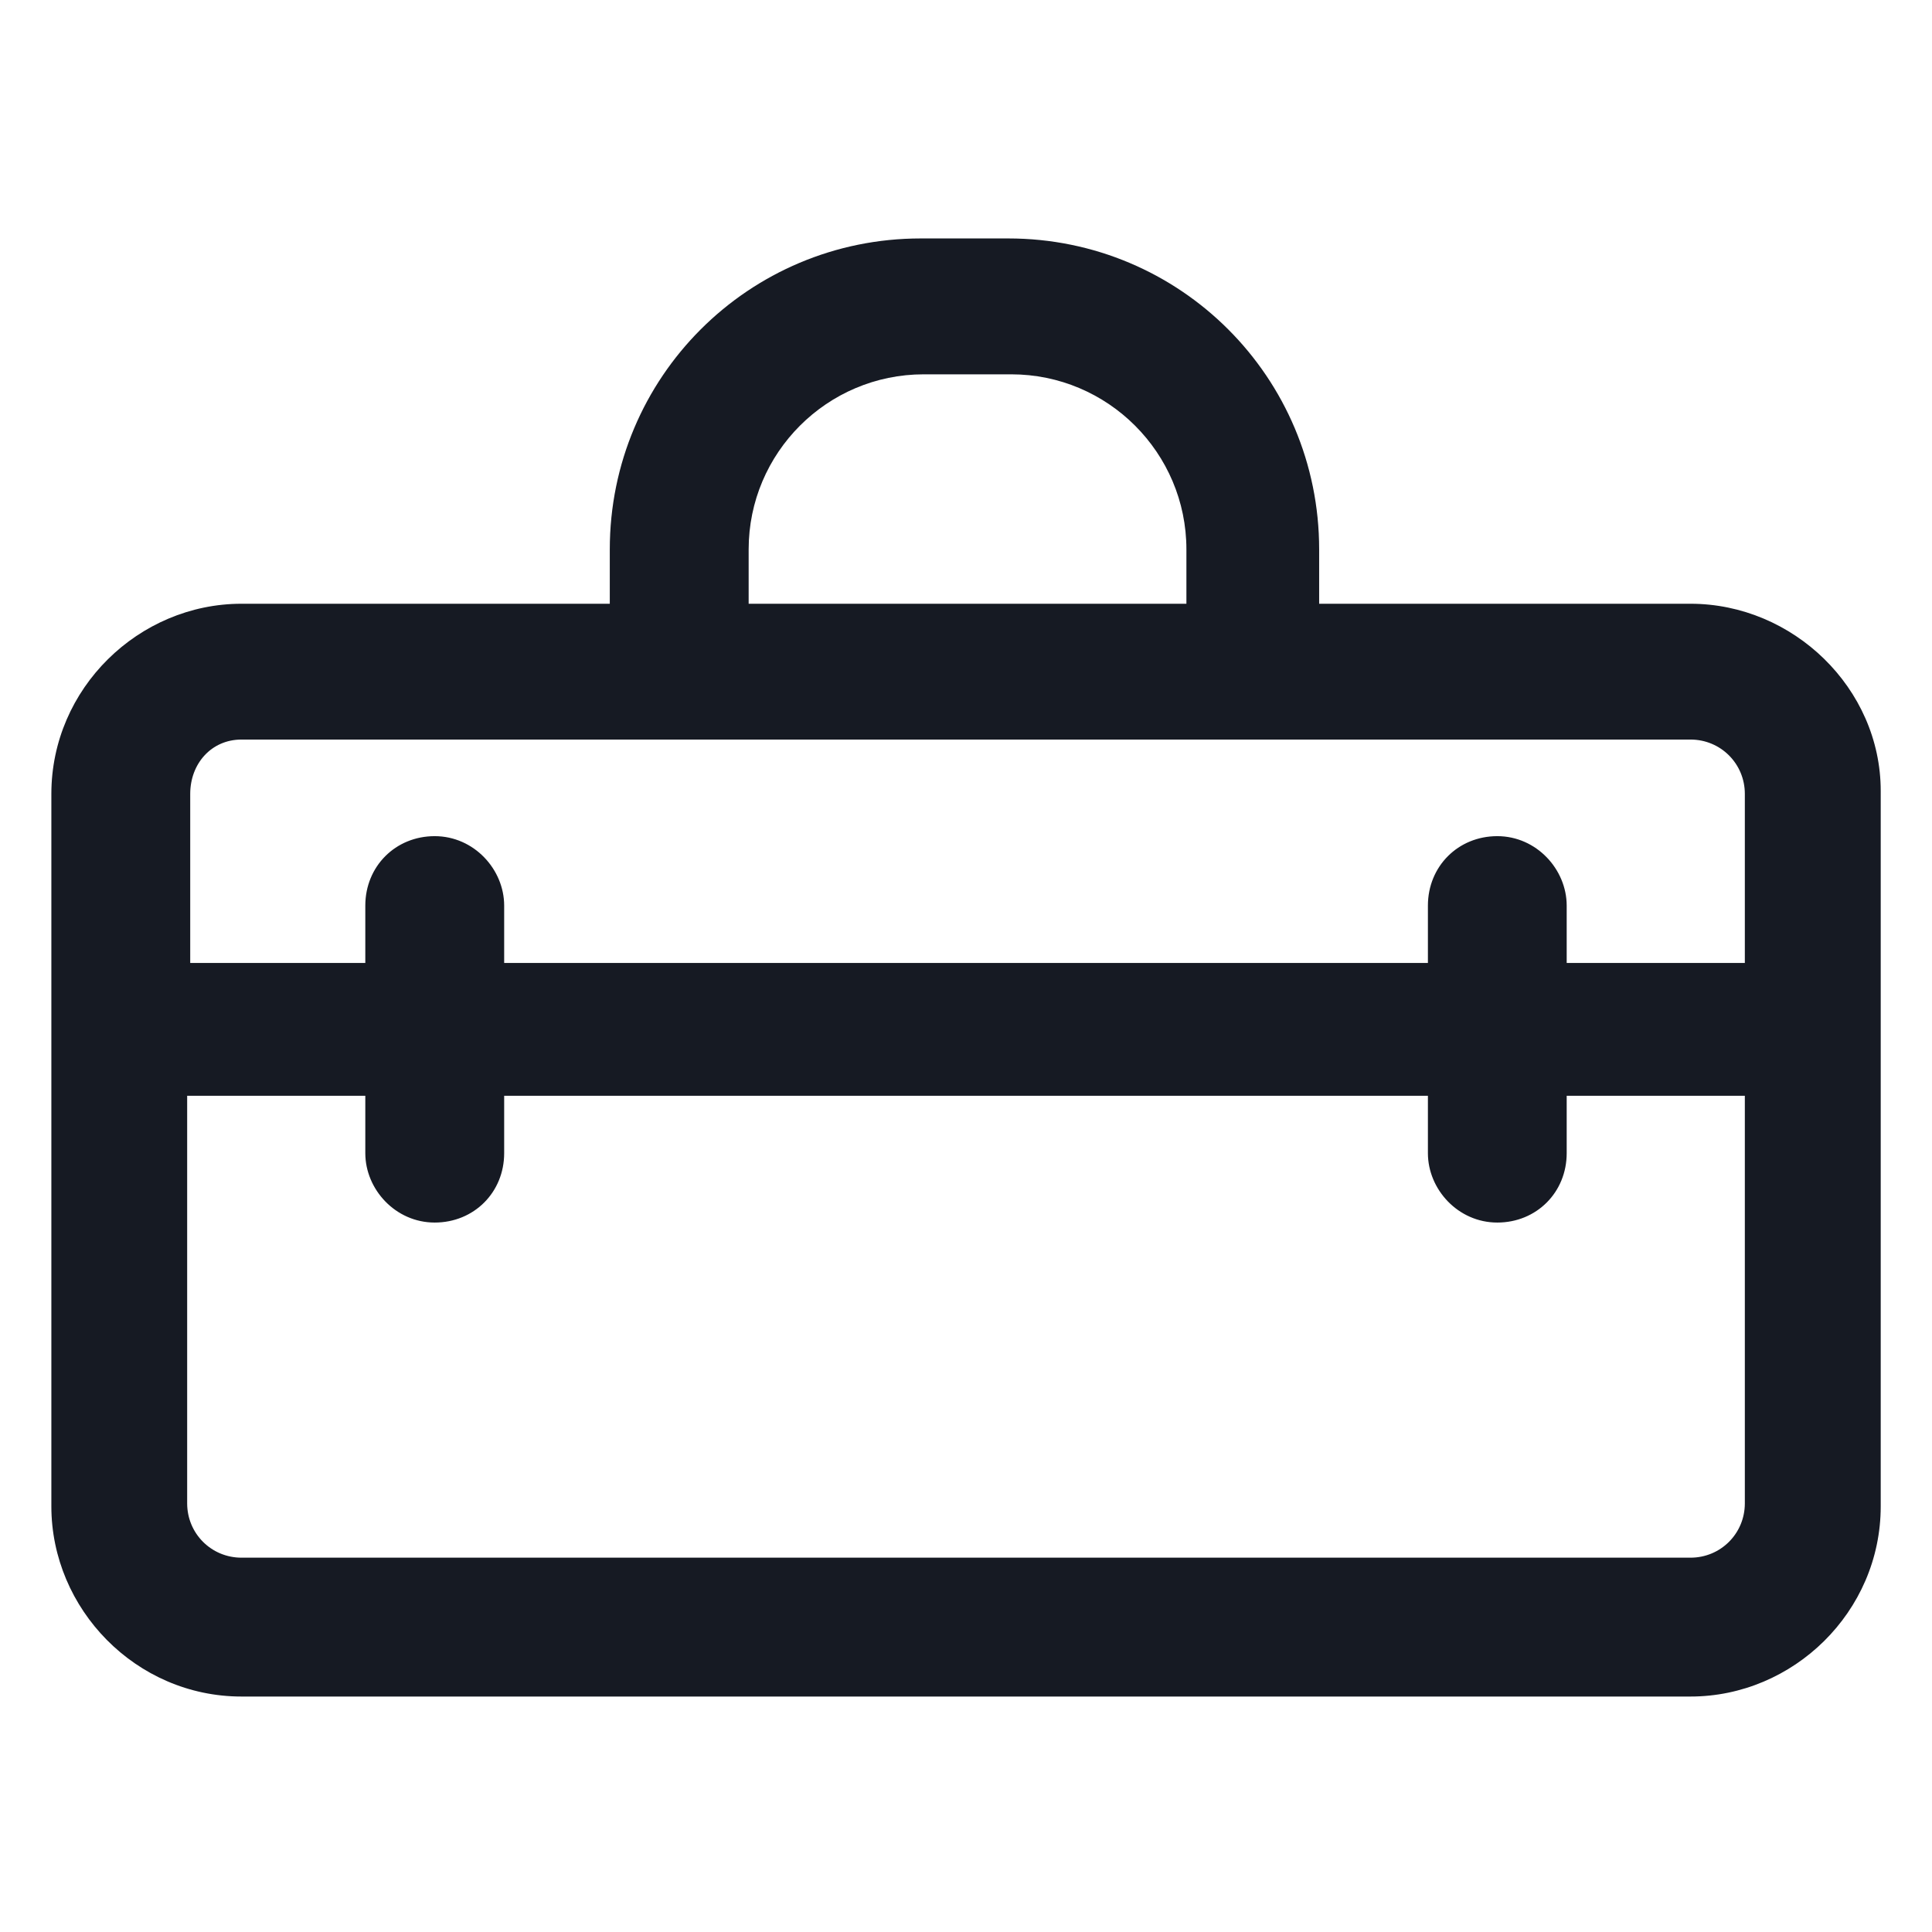 <svg width="24" height="24" viewBox="0 0 24 24" fill="none" xmlns="http://www.w3.org/2000/svg">
<path d="M21 7.5H16.387V6.825C16.387 4.687 14.662 2.962 12.525 2.962H11.438C9.3 2.962 7.575 4.687 7.575 6.825V7.5H3C1.725 7.5 0.638 8.55 0.638 9.862V18.712C0.638 19.987 1.688 21.075 3 21.075H21C22.275 21.075 23.363 20.025 23.363 18.712V9.825C23.363 8.55 22.275 7.5 21 7.5ZM9.3 6.825C9.3 5.625 10.275 4.65 11.475 4.65H12.562C13.762 4.65 14.738 5.625 14.738 6.825V7.5H9.3V6.825ZM3 9.187H21C21.375 9.187 21.675 9.487 21.675 9.862V11.962H19.462V11.25C19.462 10.8 19.087 10.387 18.6 10.387C18.113 10.387 17.738 10.762 17.738 11.25V11.962H6.263V11.25C6.263 10.8 5.888 10.387 5.4 10.387C4.913 10.387 4.538 10.762 4.538 11.25V11.962H2.363V9.862C2.363 9.487 2.625 9.187 3 9.187ZM21 19.35H3C2.625 19.35 2.325 19.05 2.325 18.675V13.612H4.538V14.325C4.538 14.775 4.913 15.187 5.4 15.187C5.888 15.187 6.263 14.812 6.263 14.325V13.612H17.738V14.325C17.738 14.775 18.113 15.187 18.6 15.187C19.087 15.187 19.462 14.812 19.462 14.325V13.612H21.675V18.675C21.675 19.05 21.375 19.35 21 19.35Z" fill="#161A23"/>
</svg>
